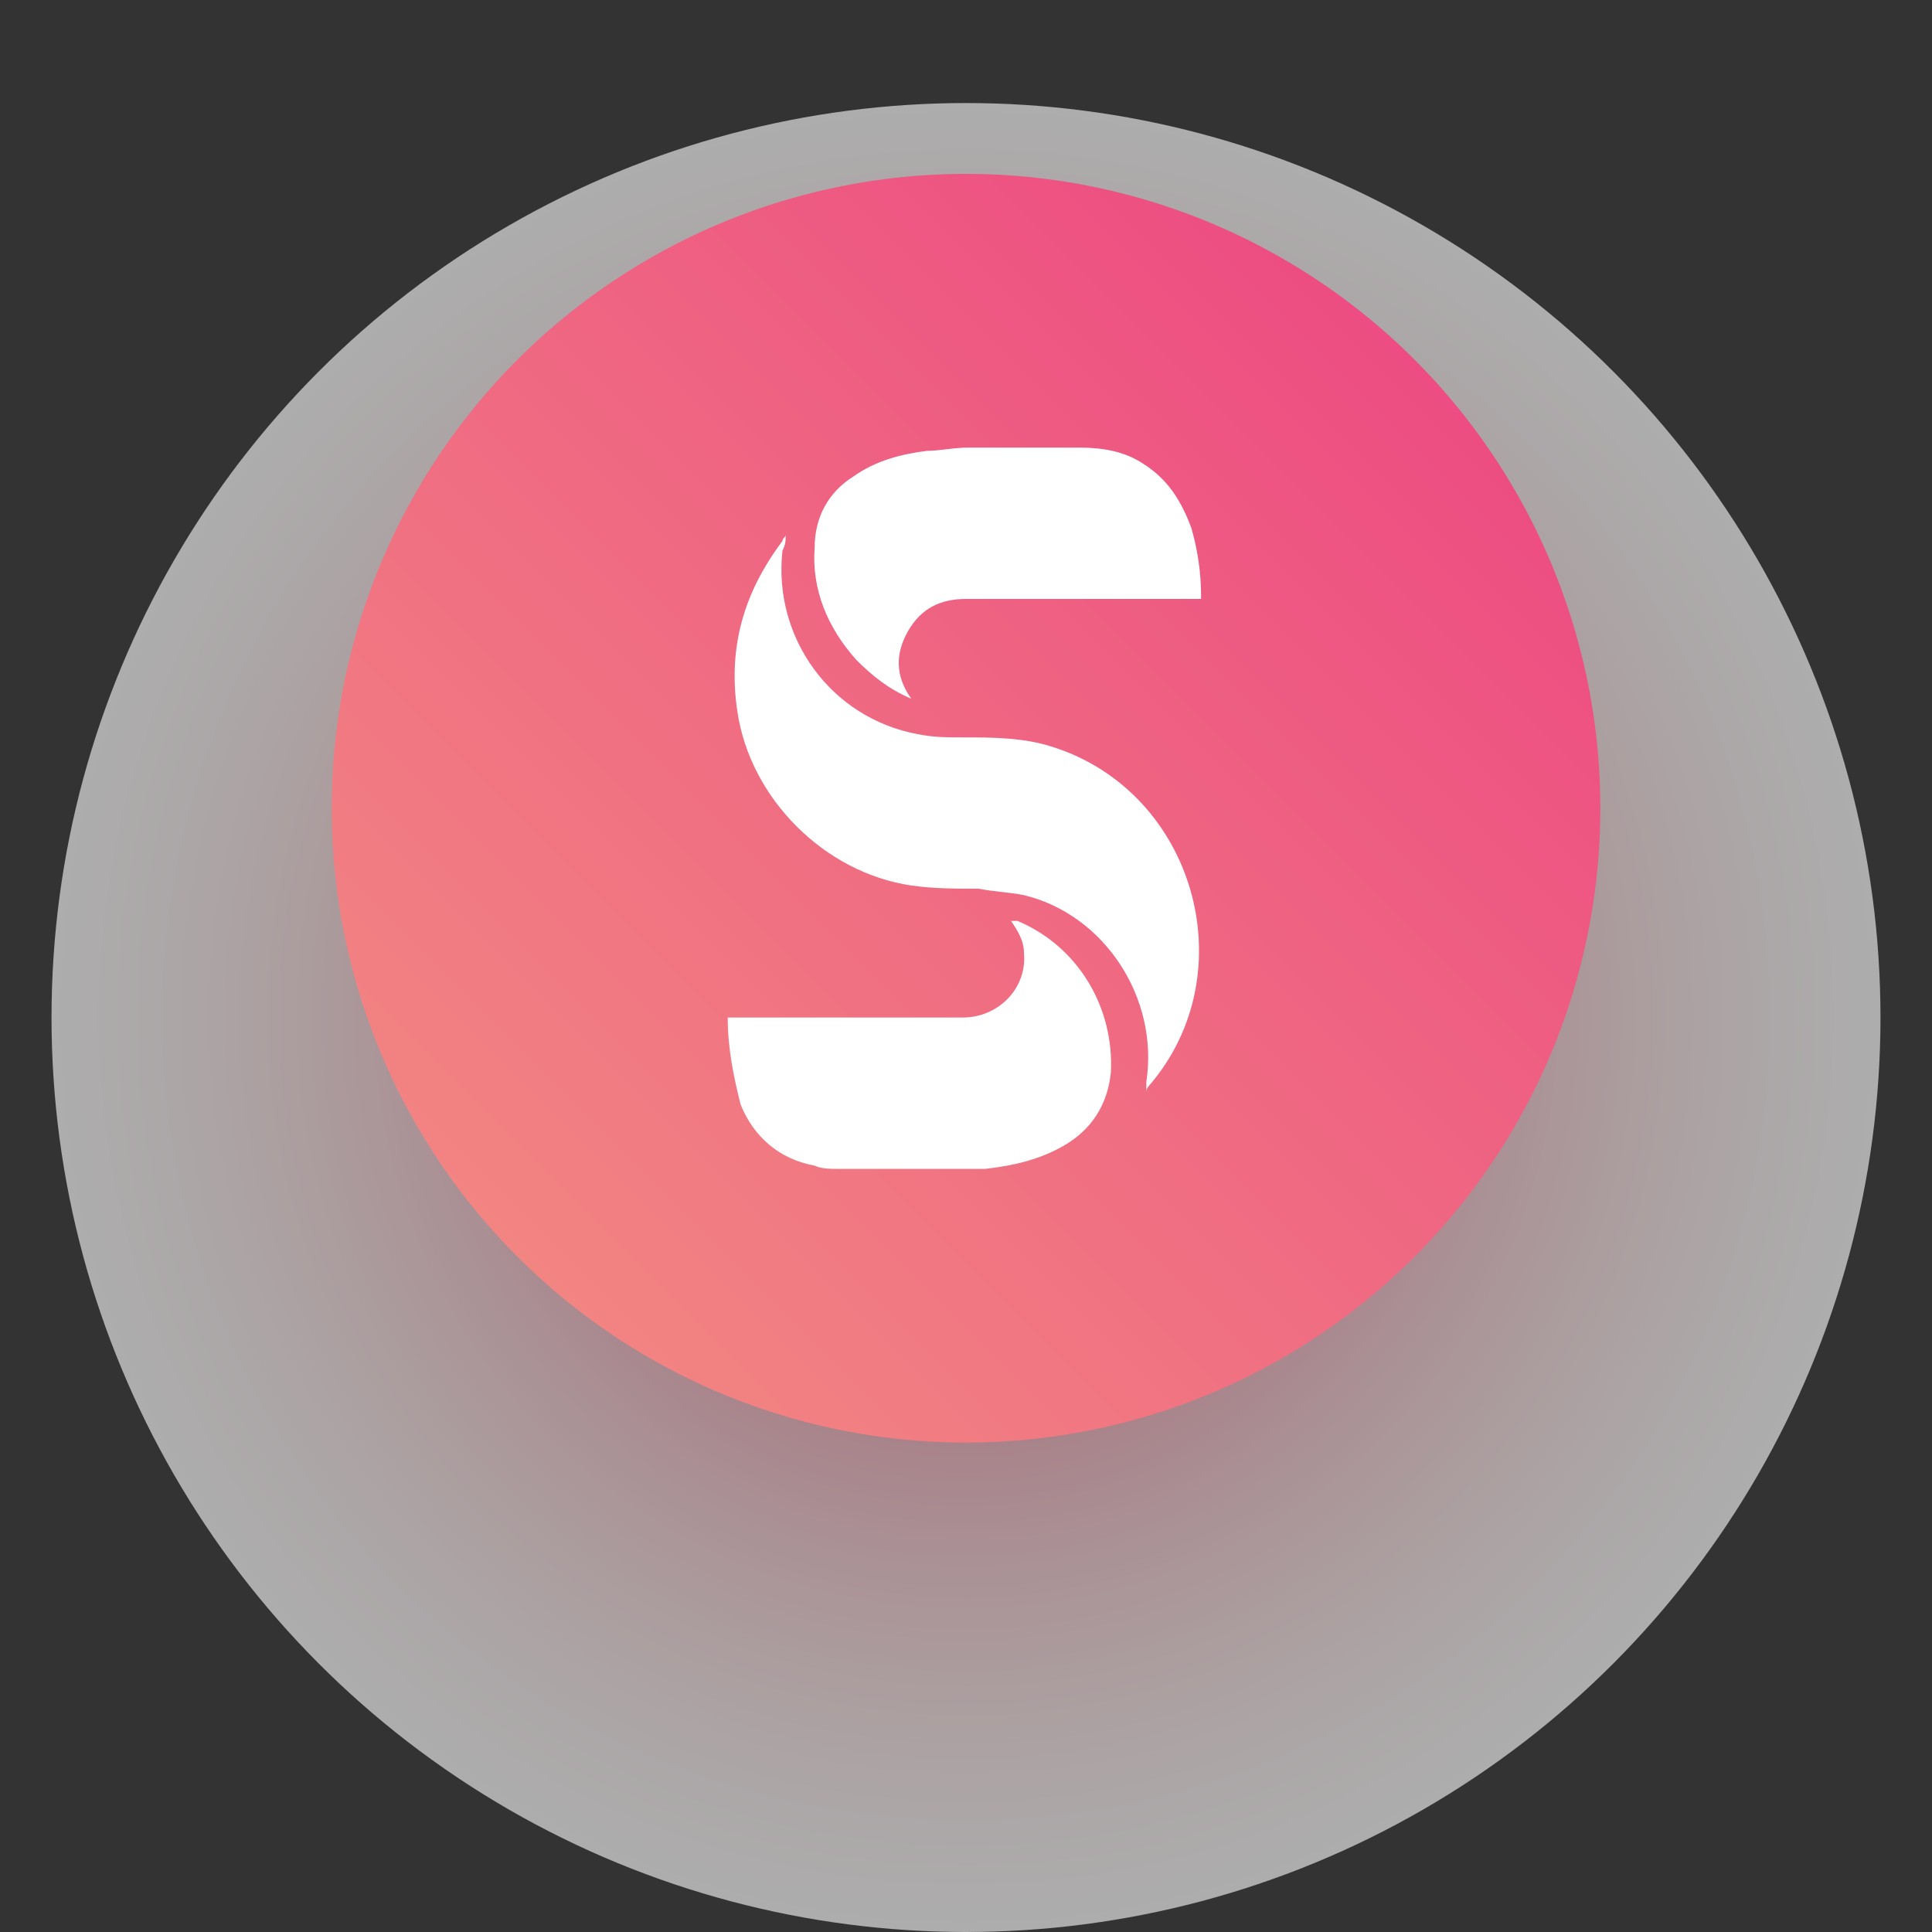 <?xml version="1.0" encoding="utf-8"?>
<!-- Generator: Adobe Illustrator 27.1.1, SVG Export Plug-In . SVG Version: 6.00 Build 0)  -->
<svg version="1.1" id="Layer_1" xmlns="http://www.w3.org/2000/svg" xmlns:xlink="http://www.w3.org/1999/xlink" x="0px" y="0px"
	 viewBox="0 0 60 60" style="enable-background:new 0 0 60 60;" xml:space="preserve">
<rect x="0" y="0" width="60" height="60" fill="#333333" stroke="none"/>
<style type="text/css">
	.st0{opacity:0.6;fill:url(#SVGID_1_);}
	.st1{fill:url(#SVGID_00000166668670967719355840000003719425034840050078_);}
	.st2{fill:url(#SVGID_00000057144859393077387190000006006033348714245030_);}
	.st3{fill:url(#SVGID_00000054946971573360622400000012780920358755189385_);}
	.st4{fill:url(#SVGID_00000147194449847511840140000015417630720225359016_);}
	.st5{fill:url(#SVGID_00000111895627130143787940000005633533465248813445_);}
	.st6{fill:url(#SVGID_00000055684042014046611730000016945747690263539855_);}
	.st7{fill:#FFFFFF;}
</style>
<radialGradient id="SVGID_1_" cx="30" cy="31.573" r="28.427" gradientUnits="userSpaceOnUse">
	<stop  offset="0" style="stop-color:#ED4D82"/>
	<stop  offset="0.206" style="stop-color:#F285A0"/>
	<stop  offset="0.407" style="stop-color:#F6AEBD"/>
	<stop  offset="0.592" style="stop-color:#FAD0D7"/>
	<stop  offset="0.759" style="stop-color:#FDE8EA"/>
	<stop  offset="0.9" style="stop-color:#FEF7F8"/>
	<stop  offset="1" style="stop-color:#FFFFFF"/>
</radialGradient>
<circle class="st0" cx="30" cy="31.6" r="28.4"/>
<linearGradient id="SVGID_00000033363139351548598680000018102462184110473138_" gradientUnits="userSpaceOnUse" x1="16.087" y1="39.01" x2="43.913" y2="11.184">
	<stop  offset="1.065558e-08" style="stop-color:#F28482"/>
	<stop  offset="1" style="stop-color:#ED4D82"/>
</linearGradient>
<circle style="fill:url(#SVGID_00000033363139351548598680000018102462184110473138_);" cx="30" cy="25.1" r="19.7"/>
<linearGradient id="SVGID_00000167374121140936375280000007480753157596730556_" gradientUnits="userSpaceOnUse" x1="-121.535" y1="-45.782" x2="-93.709" y2="-73.609">
	<stop  offset="1.065558e-08" style="stop-color:#F28482"/>
	<stop  offset="1" style="stop-color:#ED4D82"/>
</linearGradient>
<circle style="fill:url(#SVGID_00000167374121140936375280000007480753157596730556_);" cx="-107.6" cy="-59.7" r="19.7"/>
<linearGradient id="SVGID_00000132807140345655456990000011002922514261869217_" gradientUnits="userSpaceOnUse" x1="-121.535" y1="2.235" x2="-93.709" y2="-25.591">
	<stop  offset="0" style="stop-color:#8AC640"/>
	<stop  offset="1" style="stop-color:#44B973"/>
</linearGradient>
<circle style="fill:url(#SVGID_00000132807140345655456990000011002922514261869217_);" cx="-107.6" cy="-11.7" r="19.7"/>
<linearGradient id="SVGID_00000156580022797699332710000008715720342208129465_" gradientUnits="userSpaceOnUse" x1="-121.535" y1="50.252" x2="-93.709" y2="22.426">
	<stop  offset="0" style="stop-color:#BF499B"/>
	<stop  offset="1" style="stop-color:#844D9E"/>
</linearGradient>
<circle style="fill:url(#SVGID_00000156580022797699332710000008715720342208129465_);" cx="-107.6" cy="36.3" r="19.7"/>
<linearGradient id="SVGID_00000064339177236225755490000008353806064563938478_" gradientUnits="userSpaceOnUse" x1="-121.535" y1="98.27" x2="-93.709" y2="70.443">
	<stop  offset="0" style="stop-color:#8EC8ED"/>
	<stop  offset="1" style="stop-color:#4CA4DB"/>
</linearGradient>
<circle style="fill:url(#SVGID_00000064339177236225755490000008353806064563938478_);" cx="-107.6" cy="84.4" r="19.7"/>
<linearGradient id="SVGID_00000097485607404372644160000003037599893330961597_" gradientUnits="userSpaceOnUse" x1="-121.535" y1="146.287" x2="-93.709" y2="118.46">
	<stop  offset="0" style="stop-color:#3EB8EA"/>
	<stop  offset="1" style="stop-color:#3D71B8"/>
</linearGradient>
<circle style="fill:url(#SVGID_00000097485607404372644160000003037599893330961597_);" cx="-107.6" cy="132.4" r="19.7"/>
<g>
	<path class="st7" d="M151.5,20.6c0-1.4-1-2.3-2.3-2.3c-3.2,0-6.5,0-9.7,0c-0.1,0-0.1,0-0.2,0c0,4.6,0,9.3,0,13.9c0.1,0,0.1,0,0.2,0
		c3.2,0,6.5,0,9.7,0c1.3,0,2.3-1,2.3-2.3C151.5,26.8,151.5,23.7,151.5,20.6z M148.5,29.7c0,0.2-0.2,0.4-0.4,0.4h-1.3
		c-0.2,0-0.4-0.2-0.4-0.4v-1.6c0-0.2,0.2-0.4,0.4-0.4h1.3c0.2,0,0.4,0.2,0.4,0.4V29.7z M148.5,25.8c0,0.2-0.2,0.4-0.4,0.4h-1.3
		c-0.2,0-0.4-0.2-0.4-0.4v-1.6c0-0.2,0.2-0.4,0.4-0.4h1.3c0.2,0,0.4,0.2,0.4,0.4V25.8z M148.5,22c0,0.2-0.2,0.4-0.4,0.4h-1.3
		c-0.2,0-0.4-0.2-0.4-0.4v-1.6c0-0.2,0.2-0.4,0.4-0.4h1.3c0.2,0,0.4,0.2,0.4,0.4V22z"/>
	<path class="st7" d="M154.4,25.2c0-2,0-4,0-5.9c0-0.1,0-0.2,0.1-0.2c0.1,0,0.3,0,0.4,0c0,0,0,0.1,0,0.1c0,0,0,0.1,0,0.1
		c0,0.3,0,0.3,0.3,0.4c0.3,0.1,0.6,0,0.9-0.1c0,0,0.1-0.1,0.1-0.1c0-0.1,0-0.2,0-0.3c0-0.1,0-0.1,0.1-0.1c0.4,0,0.4,0,0.4,0.3
		c0,3.9,0,7.9,0,11.8c0,0.1,0,0.2-0.1,0.2c-0.1,0-0.3,0-0.4,0c0,0,0-0.1,0-0.1c0-0.1,0-0.1,0-0.2c0-0.3,0-0.3-0.3-0.4
		c-0.3-0.1-0.6-0.1-0.9,0.1c-0.1,0-0.1,0.1-0.1,0.2c0,0.1,0,0.2,0,0.3c0,0.1,0,0.1-0.1,0.1c0,0,0,0,0,0c-0.3,0-0.3,0-0.3-0.3
		C154.4,29.1,154.4,27.2,154.4,25.2z"/>
	<path class="st7" d="M146.2,16.9c-1.4,0-2.7,0-4.1,0c0-0.1,0-0.1,0-0.2c0-0.9,0-1.9,0-2.8c0-0.7,0.4-1.2,1.1-1.3
		c0.6-0.1,1.2,0.3,1.4,0.9c0.2,0.5,0.4,0.9,0.6,1.4c0.3,0.6,0.6,1.2,0.9,1.8C146.1,16.8,146.2,16.9,146.2,16.9z M142.8,13.9
		c0,0.3,0.3,0.6,0.6,0.6c0.3,0,0.6-0.3,0.6-0.6c0-0.3-0.3-0.6-0.6-0.6C143.1,13.3,142.8,13.6,142.8,13.9z"/>
	<path class="st7" d="M131,30.1c-0.5,0.1-0.9-0.2-0.9-0.8c0-2.3,0-4.5,0-6.8c0-0.5,0-0.9,0-1.4c0-0.5,0.4-0.8,0.9-0.8
		C131,23.6,131,26.8,131,30.1z"/>
	<path class="st7" d="M157.3,24.6c0.3,0,0.7,0,1,0c0.1,0,0.2,0.1,0.2,0.2c0,0.3,0,0.6,0,1c0,0.1-0.1,0.2-0.2,0.2c-0.3,0-0.7,0-1,0
		C157.3,25.4,157.3,25,157.3,24.6z"/>
	<path class="st7" d="M154,25.9c-0.6,0-1.1,0-1.7,0c0-0.4,0-0.9,0-1.3c0.6,0,1.1,0,1.7,0C154,25,154,25.4,154,25.9z"/>
	<path class="st7" d="M137.9,18.3c-1.5,0-3,0-4.5,0c-0.6,0-1,0.5-1,1c0,3.9,0,7.9,0,11.8c0,0.6,0.5,1,1.1,1c1.5,0,2.9,0,4.4,0
		c0.1,0,0.1,0,0.2,0C138,27.5,138,22.9,137.9,18.3C137.9,18.3,137.9,18.3,137.9,18.3z M136.2,29.7c0,0.2-0.2,0.4-0.4,0.4h-1.3
		c-0.2,0-0.4-0.2-0.4-0.4v-1.6c0-0.2,0.2-0.4,0.4-0.4h1.3c0.2,0,0.4,0.2,0.4,0.4V29.7z M136.2,25.8c0,0.2-0.2,0.4-0.4,0.4h-1.3
		c-0.2,0-0.4-0.2-0.4-0.4v-1.6c0-0.2,0.2-0.4,0.4-0.4h1.3c0.2,0,0.4,0.2,0.4,0.4V25.8z M136.2,22c0,0.2-0.2,0.4-0.4,0.4h-1.3
		c-0.2,0-0.4-0.2-0.4-0.4v-1.6c0-0.2,0.2-0.4,0.4-0.4h1.3c0.2,0,0.4,0.2,0.4,0.4V22z"/>
</g>
<path class="st7" d="M146,97.8c1.6,0.5,3.1,1.1,4.7,1.5c0.6,0.2,1.4,0.3,2.1,0.1c0.8-0.2,0.8-1,0.2-1.5c-0.6-0.5-1.3-0.7-2-1
	c-1.4-0.6-2.7-1.1-4-1.8c-1.4-0.8-2.7-2-3.2-3.5c-0.5-1.8,0-3.8,1.1-5.2c1.1-1.4,2.7-2,4.4-2.4c3.2-0.6,6.6,0.2,9.5,1.7
	c-0.8,1.6-1.7,3.2-2.5,4.8c0,0-0.1,0.1-0.1,0.1c0,0-0.1,0-0.1,0c-0.9-0.3-1.8-0.6-2.7-0.9c-0.8-0.2-1.9-0.6-2.7-0.4
	c-0.6,0.2-0.8,0.8-0.3,1.2c0.5,0.4,1.2,0.5,1.8,0.7c0.7,0.2,1.3,0.5,1.9,0.8c1.2,0.6,2.4,1.3,3.5,2.1c3.3,2.7,1.9,7.7-1.2,9.6
	c-1.6,1-3.5,1.2-5.4,1.1c-1.9-0.1-3.6-0.8-5.4-1.4c-0.2-0.1-0.5-0.2-0.7-0.2c-0.3-0.1-1.1-0.2-1.2-0.6c0-0.1,0-0.2,0.1-0.3
	C143.9,101.9,145.9,97.8,146,97.8z"/>
<g>
	<path class="st7" d="M24.4,16.6c0,0.2,0,0.3-0.1,0.5c-0.3,2.7,1.5,5.2,4.2,5.7c0.5,0.1,0.9,0.1,1.4,0.1c0.9,0,1.9,0,2.8,0.3
		c4.4,1.4,6,7,3,10.5c0,0-0.1,0.1-0.1,0.2c0-0.1,0-0.2,0-0.3c0.4-2.6-1.3-5.2-3.8-5.8c-0.5-0.1-0.9-0.1-1.4-0.2
		c-0.7,0-1.4,0-2.1-0.1c-2.7-0.4-5-2.7-5.4-5.4c-0.3-2,0.2-3.7,1.4-5.3C24.3,16.7,24.4,16.7,24.4,16.6z"/>
	<path class="st7" d="M28.3,21.7c-0.7-0.3-1.2-0.7-1.7-1.2c-0.9-1-1.4-2.2-1.3-3.5c0-0.9,0.4-1.7,1.2-2.2c0.7-0.5,1.5-0.7,2.3-0.8
		c0.4,0,0.8-0.1,1.3-0.1c1.1,0,2.3,0,3.4,0c0.7,0,1.4,0.1,2,0.5c0.8,0.5,1.2,1.2,1.5,2c0.2,0.7,0.3,1.4,0.3,2.1c0,0,0,0.1,0,0.1
		c-0.1,0-0.2,0-0.2,0c-2.4,0-4.7,0-7.1,0c-0.8,0-1.4,0.3-1.8,1C27.8,20.3,27.8,21,28.3,21.7C28.3,21.7,28.3,21.7,28.3,21.7z"/>
	<path class="st7" d="M22.6,31.6c0.1,0,0.2,0,0.2,0c2.4,0,4.8,0,7.1,0c1.1,0,2-0.9,1.9-2c0-0.4-0.2-0.7-0.4-1c0.1,0,0.1,0,0.2,0
		c1.9,0.8,3,2.7,2.9,4.7c-0.1,1-0.6,1.8-1.5,2.3c-0.7,0.4-1.5,0.6-2.4,0.7c-1.5,0-3.1,0-4.6,0c-0.2,0-0.5,0-0.7-0.1
		c-1.1-0.2-1.9-0.9-2.3-1.9C22.8,33.5,22.6,32.6,22.6,31.6z"/>
</g>
</svg>

